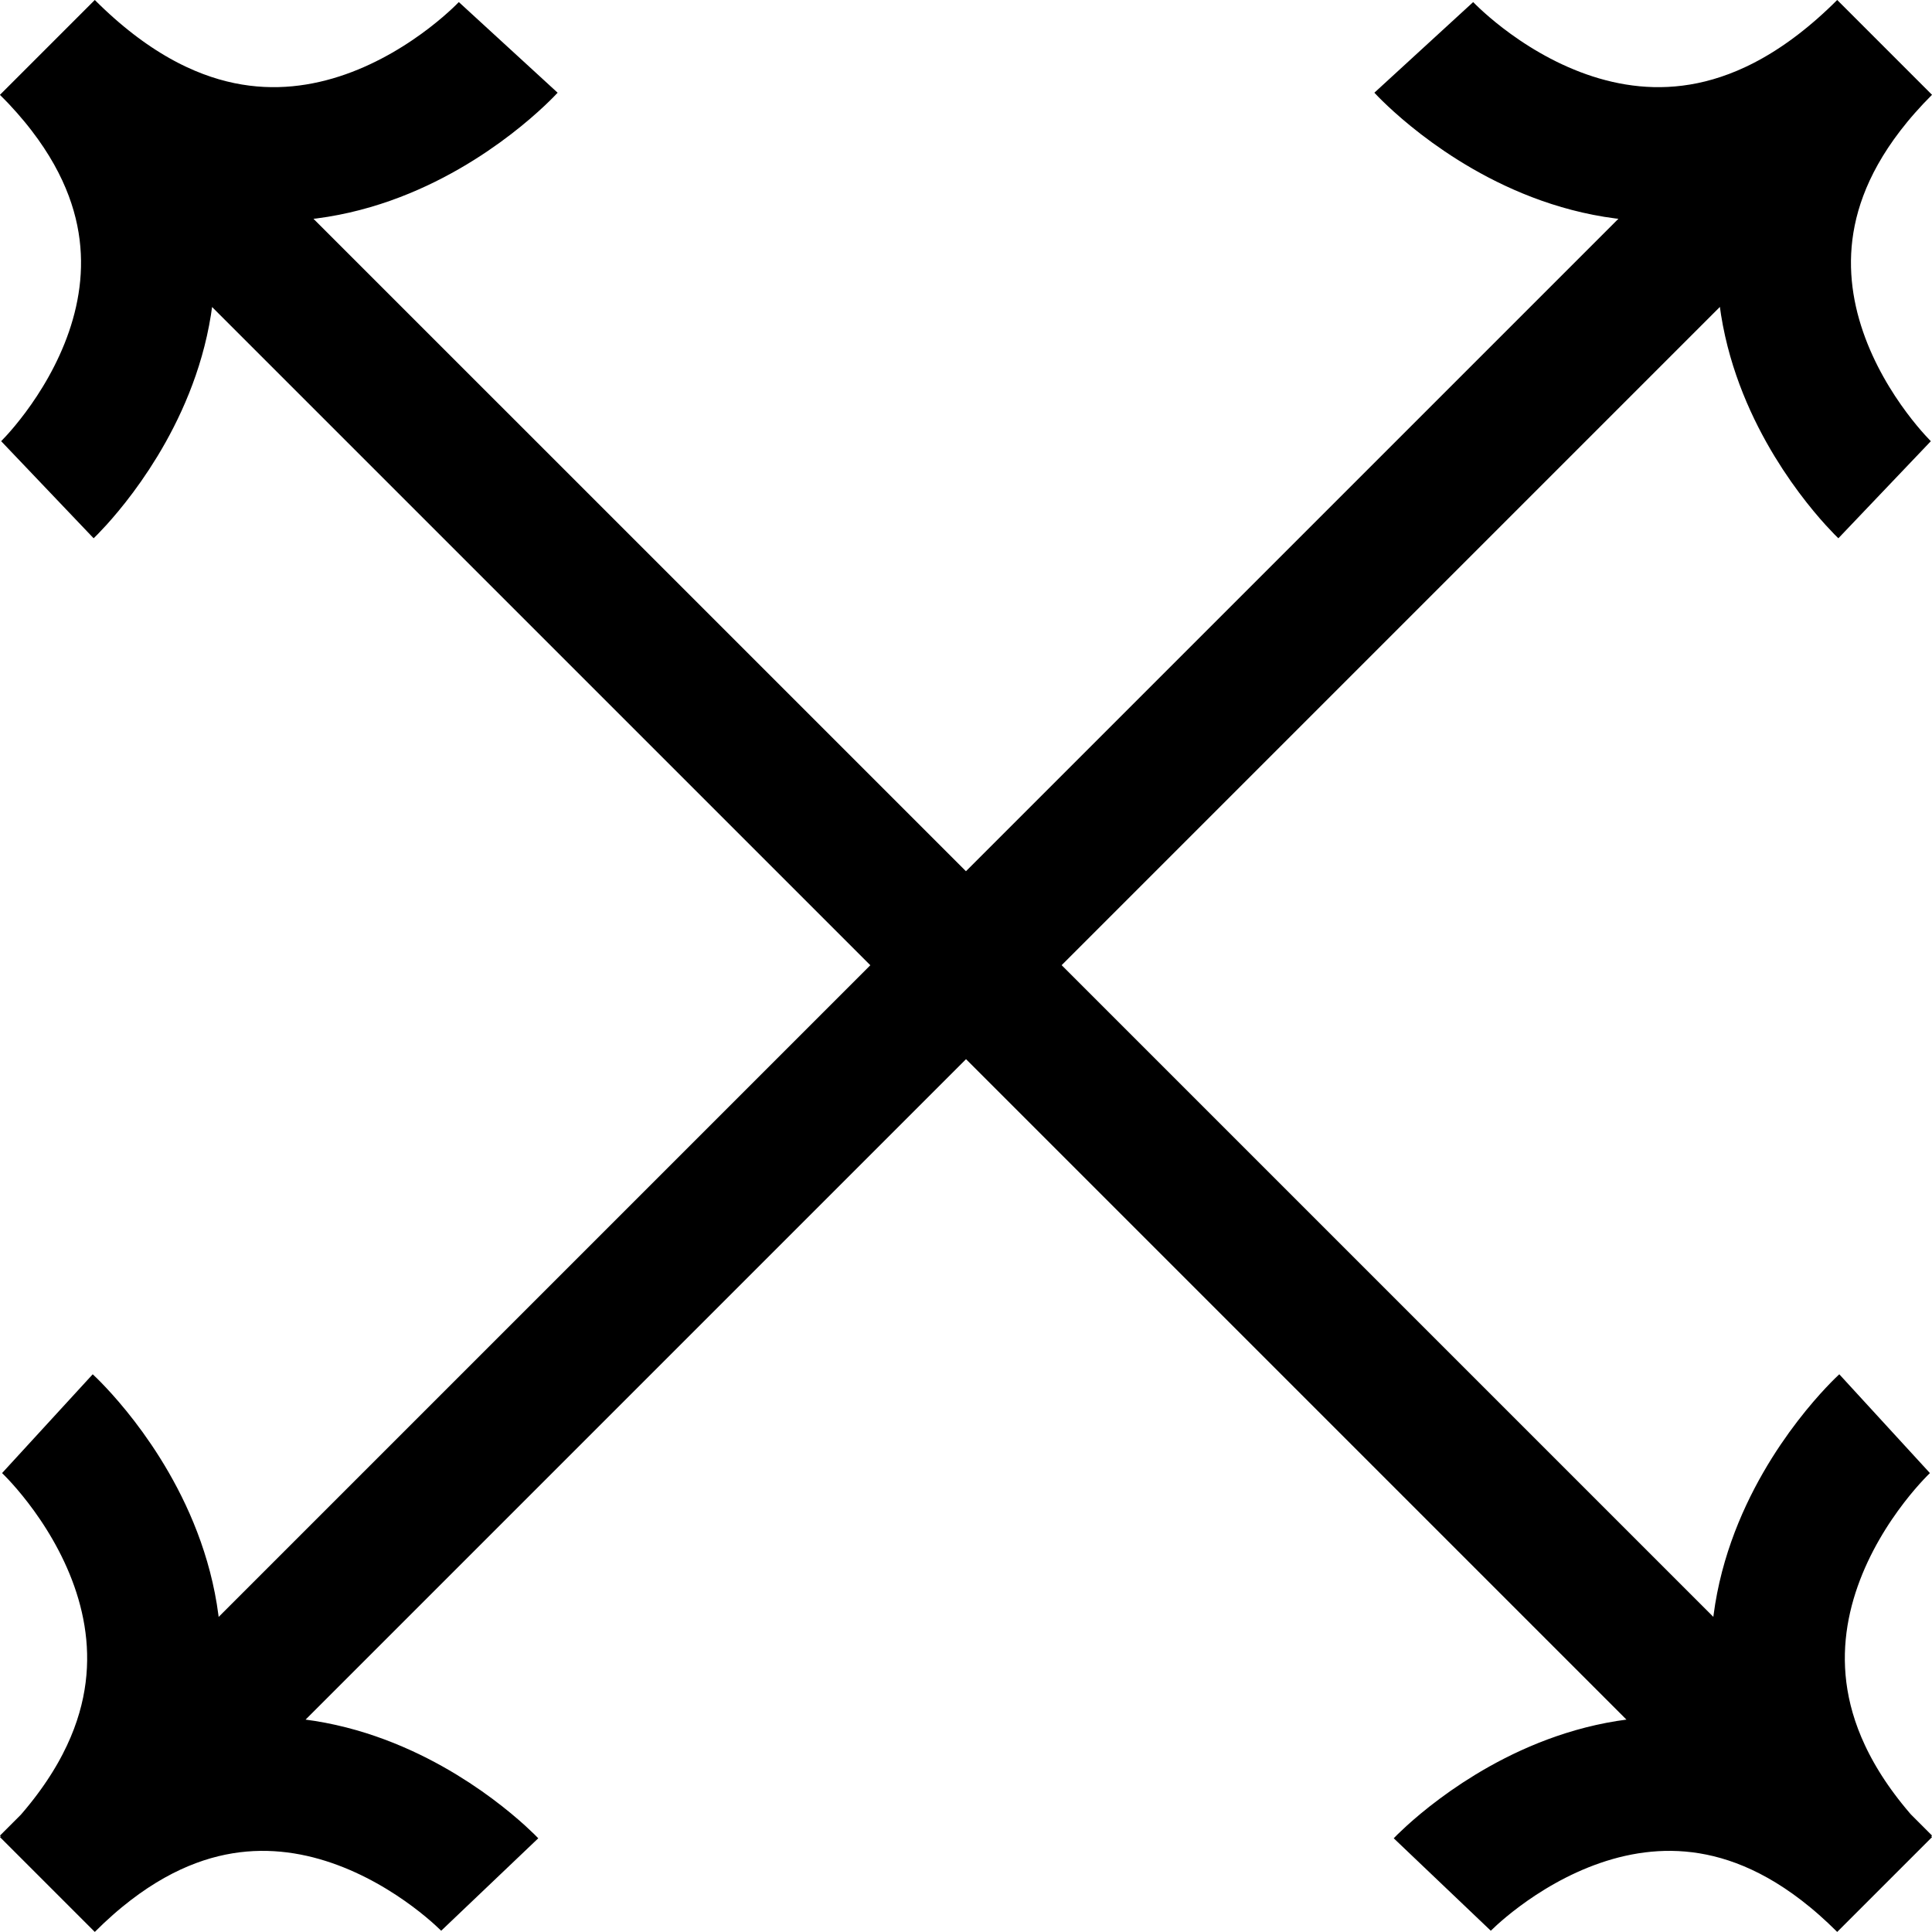<?xml version="1.0" encoding="UTF-8"?>
<svg id="Layer_2" data-name="Layer 2" xmlns="http://www.w3.org/2000/svg" viewBox="0 0 417.86 417.84">
  <defs>
    <style>
      .cls-1 {
        fill: none;
        stroke: #000;
        stroke-miterlimit: 10;
        stroke-width: 29px;
      }
    </style>
  </defs>
  <g id="Layer_2-2" data-name="Layer 2">
    <path class="cls-1" d="M311.94,407.59s46.67-49,95.67,0M407.61,307.92s-51.98,47.68,0,99.67M407.61,10.25c-49,49,0,95.67,0,95.67M307.94,10.25s47.68,51.98,99.67,0M105.92,407.59s-46.67-49-95.67,0M10.25,407.59c51.98-51.98,0-99.67,0-99.67M10.25,105.92s49-46.67,0-95.67M10.25,10.25c51.98,51.98,99.67,0,99.67,0M208.92,208.94L10.25,10.28M407.61,10.25l-198.69,198.69M208.94,208.58l198.67,198.67M10.25,407.26l198.69-198.69"/>
  </g>
</svg>